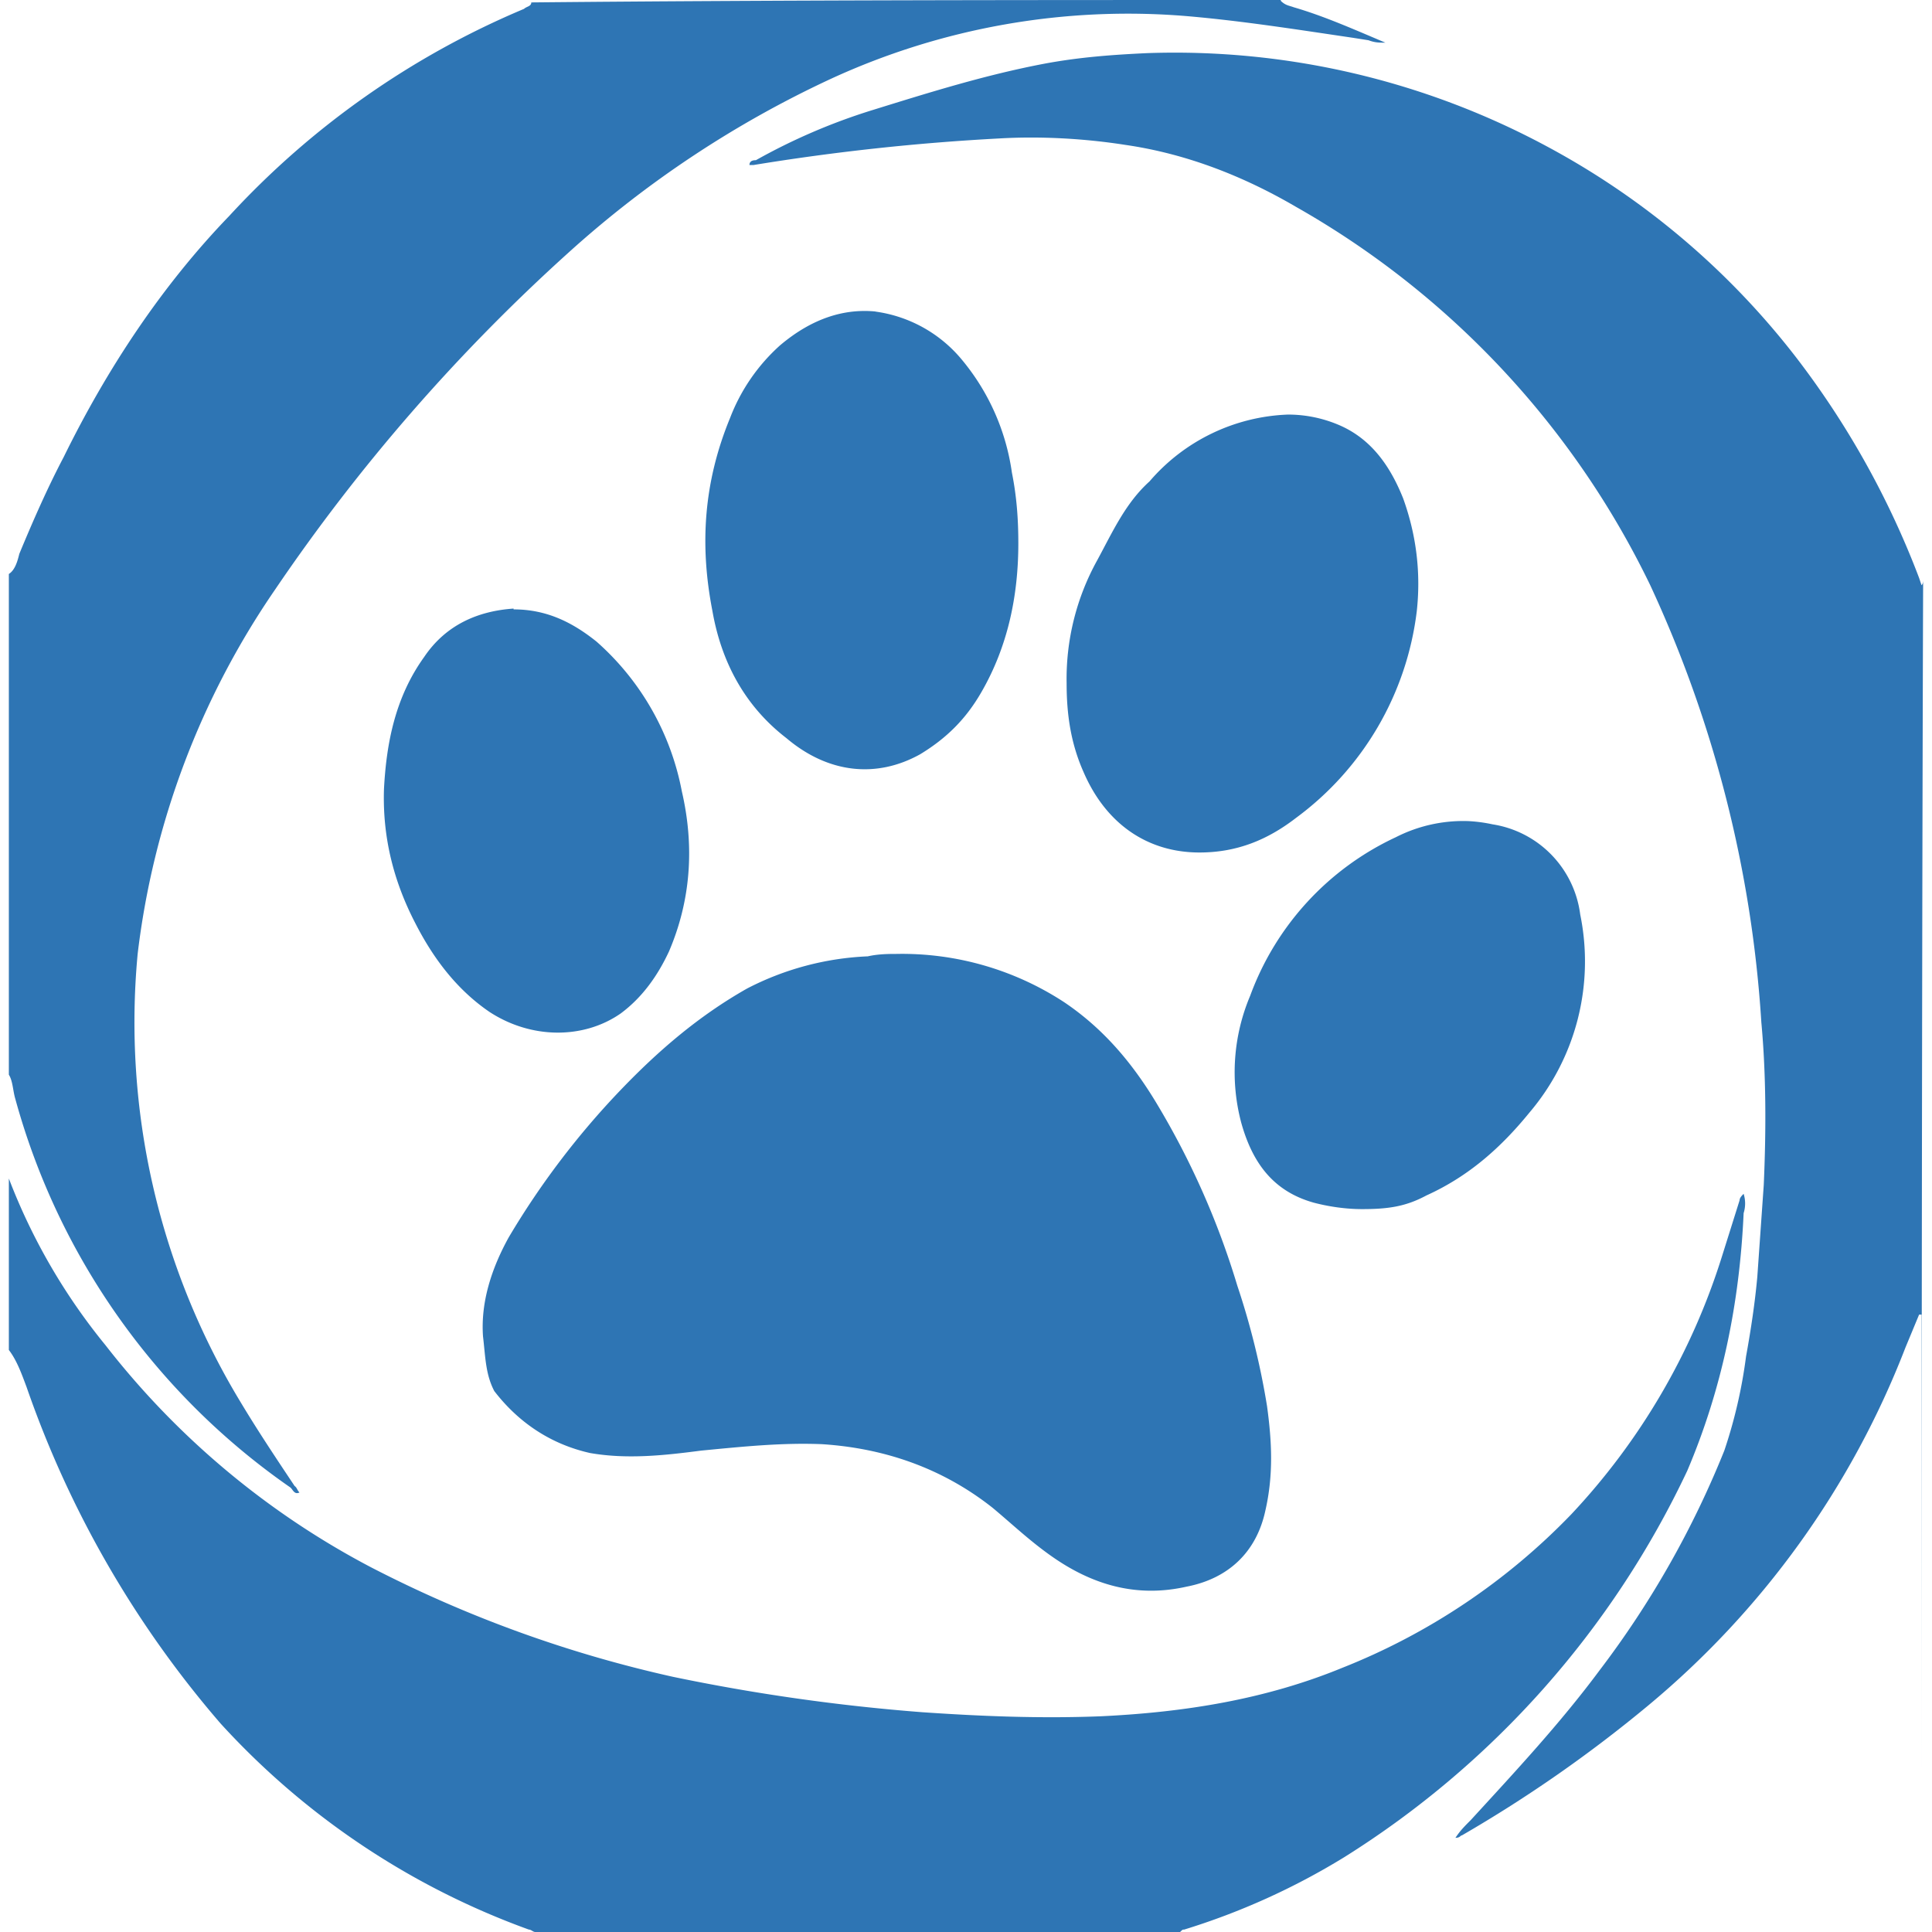 <svg fill="#2E75B4" role="img" viewBox="0 0 24 24" xmlns="http://www.w3.org/2000/svg"><title>Furry Network</title><path d="M15.91 0C12.79 0 9.69 0 6.6 0.03c0 0.05-0.06 0.05-0.09 0.08a10.5 10.5 0 0 0-3.66 2.57c-0.84 0.87-1.52 1.9-2.06 3-0.2 0.38-0.38 0.79-0.55 1.2-0.02 0.08-0.05 0.2-0.13 0.25v6.22c0.05 0.08 0.05 0.2 0.08 0.3a8.66 8.66 0 0 0 3.42 4.83c0.03 0.03 0.05 0.09 0.11 0.06-0.03-0.03-0.03-0.06-0.06-0.08-0.24-0.36-0.46-0.69-0.67-1.04a9.1 9.1 0 0 1-1.28-5.57 10.09 10.09 0 0 1 1.71-4.53 23.07 23.07 0 0 1 3.64-4.18A13.05 13.05 0 0 1 10.32 0.98 8.82 8.82 0 0 1 14.74 0.2c0.7 0.06 1.39 0.17 2.07 0.27L17 0.5c0.08 0.03 0.13 0.03 0.21 0.03-0.38-0.16-0.76-0.33-1.14-0.44-0.05-0.02-0.1-0.02-0.16-0.08z m-1.66 0.66c-0.43 0.02-0.84 0.05-1.27 0.13-0.74 0.14-1.44 0.36-2.15 0.58a7.47 7.47 0 0 0-1.44 0.62c-0.02 0-0.08 0-0.08 0.06h0.05a28.12 28.12 0 0 1 3.05-0.33c0.51-0.03 1.06 0 1.57 0.08 0.76 0.11 1.47 0.39 2.12 0.77a10.8 10.8 0 0 1 4.4 4.7 15.14 15.14 0 0 1 1.38 5.43c0.06 0.65 0.06 1.34 0.03 2.02l-0.08 1.14c-0.03 0.33-0.08 0.66-0.14 0.99a6.1 6.1 0 0 1-0.27 1.17 11.7 11.7 0 0 1-1.55 2.73c-0.49 0.66-1.05 1.26-1.6 1.86-0.08 0.08-0.13 0.13-0.19 0.22 0.06 0 0.06-0.03 0.08-0.03a16.74 16.74 0 0 0 2.31-1.61 10.87 10.87 0 0 0 3.2-4.45l0.17-0.41h0.03v5.87c0 0.02 0-9.17 0.02-15 0 0.02 0 0.05-0.02 0.07l-0.03-0.09a10.75 10.75 0 0 0-1.52-2.73 9.7 9.7 0 0 0-3.12-2.64A9.76 9.76 0 0 0 14.25 0.66z m9.63 6.54l0.01-0.02z m-13-3.33c-0.4-0.04-0.8 0.09-1.19 0.42a2.33 2.33 0 0 0-0.62 0.9c-0.33 0.8-0.38 1.58-0.22 2.4 0.11 0.63 0.4 1.18 0.92 1.58 0.52 0.44 1.12 0.5 1.66 0.2 0.33-0.2 0.57-0.44 0.76-0.77 0.33-0.57 0.46-1.2 0.46-1.85 0-0.3-0.02-0.58-0.08-0.88a2.8 2.8 0 0 0-0.62-1.4 1.69 1.69 0 0 0-1.08-0.6zM16 5.15a2.38 2.38 0 0 0-1.72 0.83c-0.3 0.27-0.46 0.63-0.65 0.98a3.04 3.04 0 0 0-0.38 1.53c0 0.38 0.05 0.74 0.21 1.1 0.28 0.65 0.8 1 1.44 1 0.47 0 0.85-0.16 1.2-0.43a3.75 3.75 0 0 0 1.5-2.57c0.05-0.46 0-0.93-0.17-1.4-0.16-0.4-0.4-0.75-0.82-0.92a1.61 1.61 0 0 0-0.6-0.12zM6.38 7.56c-0.44 0.03-0.84 0.2-1.11 0.6-0.36 0.5-0.47 1.07-0.5 1.64-0.02 0.6 0.12 1.15 0.39 1.67 0.22 0.43 0.51 0.82 0.92 1.1 0.52 0.34 1.17 0.34 1.63 0.02 0.27-0.2 0.46-0.47 0.6-0.77 0.27-0.63 0.32-1.3 0.16-1.99a3.3 3.3 0 0 0-1.06-1.86c-0.3-0.24-0.62-0.4-1.03-0.4z m11.86 2.64a1.84 1.84 0 0 0-0.9 0.2 3.5 3.5 0 0 0-1.81 1.97 2.44 2.44 0 0 0-0.11 1.58c0.14 0.5 0.4 0.85 0.9 0.99 0.19 0.05 0.4 0.08 0.6 0.08 0.32 0 0.54-0.03 0.8-0.17 0.53-0.24 0.93-0.6 1.28-1.03a2.9 2.9 0 0 0 0.63-2.46 1.3 1.3 0 0 0-1.09-1.12 1.87 1.87 0 0 0-0.3-0.04z m-7.11 1.65c-0.08 0-0.22 0-0.35 0.03a3.58 3.58 0 0 0-1.5 0.4c-0.6 0.34-1.1 0.77-1.57 1.26a10.07 10.07 0 0 0-1.39 1.83c-0.21 0.38-0.35 0.8-0.32 1.23 0.03 0.25 0.03 0.47 0.14 0.68 0.3 0.39 0.7 0.66 1.19 0.77 0.46 0.08 0.92 0.03 1.38-0.03 0.52-0.05 1-0.1 1.5-0.08 0.78 0.05 1.5 0.3 2.12 0.79 0.24 0.2 0.46 0.41 0.73 0.6 0.51 0.36 1.06 0.52 1.68 0.38 0.52-0.1 0.87-0.43 0.98-0.95 0.1-0.44 0.08-0.85 0.02-1.29a9.46 9.46 0 0 0-0.37-1.5 9.95 9.95 0 0 0-1-2.26c-0.3-0.5-0.66-0.93-1.15-1.26a3.68 3.68 0 0 0-2.09-0.6zM0.11 14.64v2.13c0.1 0.13 0.16 0.3 0.22 0.46a12.8 12.8 0 0 0 2.41 4.18 9.6 9.6 0 0 0 3.83 2.56c0.03 0 0.05 0.03 0.08 0.03h8.01c0.03-0.03 0.03-0.03 0.05-0.03a8.68 8.68 0 0 0 1.99-0.9 11.4 11.4 0 0 0 4.26-4.8c0.43-1.01 0.65-2.08 0.7-3.2a0.4 0.4 0 0 0 0-0.24c-0.02 0.02-0.05 0.05-0.05 0.08l-0.22 0.7a8.29 8.29 0 0 1-1.87 3.2 8.08 8.08 0 0 1-2.85 1.91c-0.95 0.39-1.95 0.55-2.99 0.6-0.76 0.03-1.49 0-2.22-0.05a24.34 24.34 0 0 1-3.1-0.44 15.48 15.48 0 0 1-3.75-1.36 10.15 10.15 0 0 1-3.3-2.76 7.5 7.5 0 0 1-1.2-2.07z"/></svg>